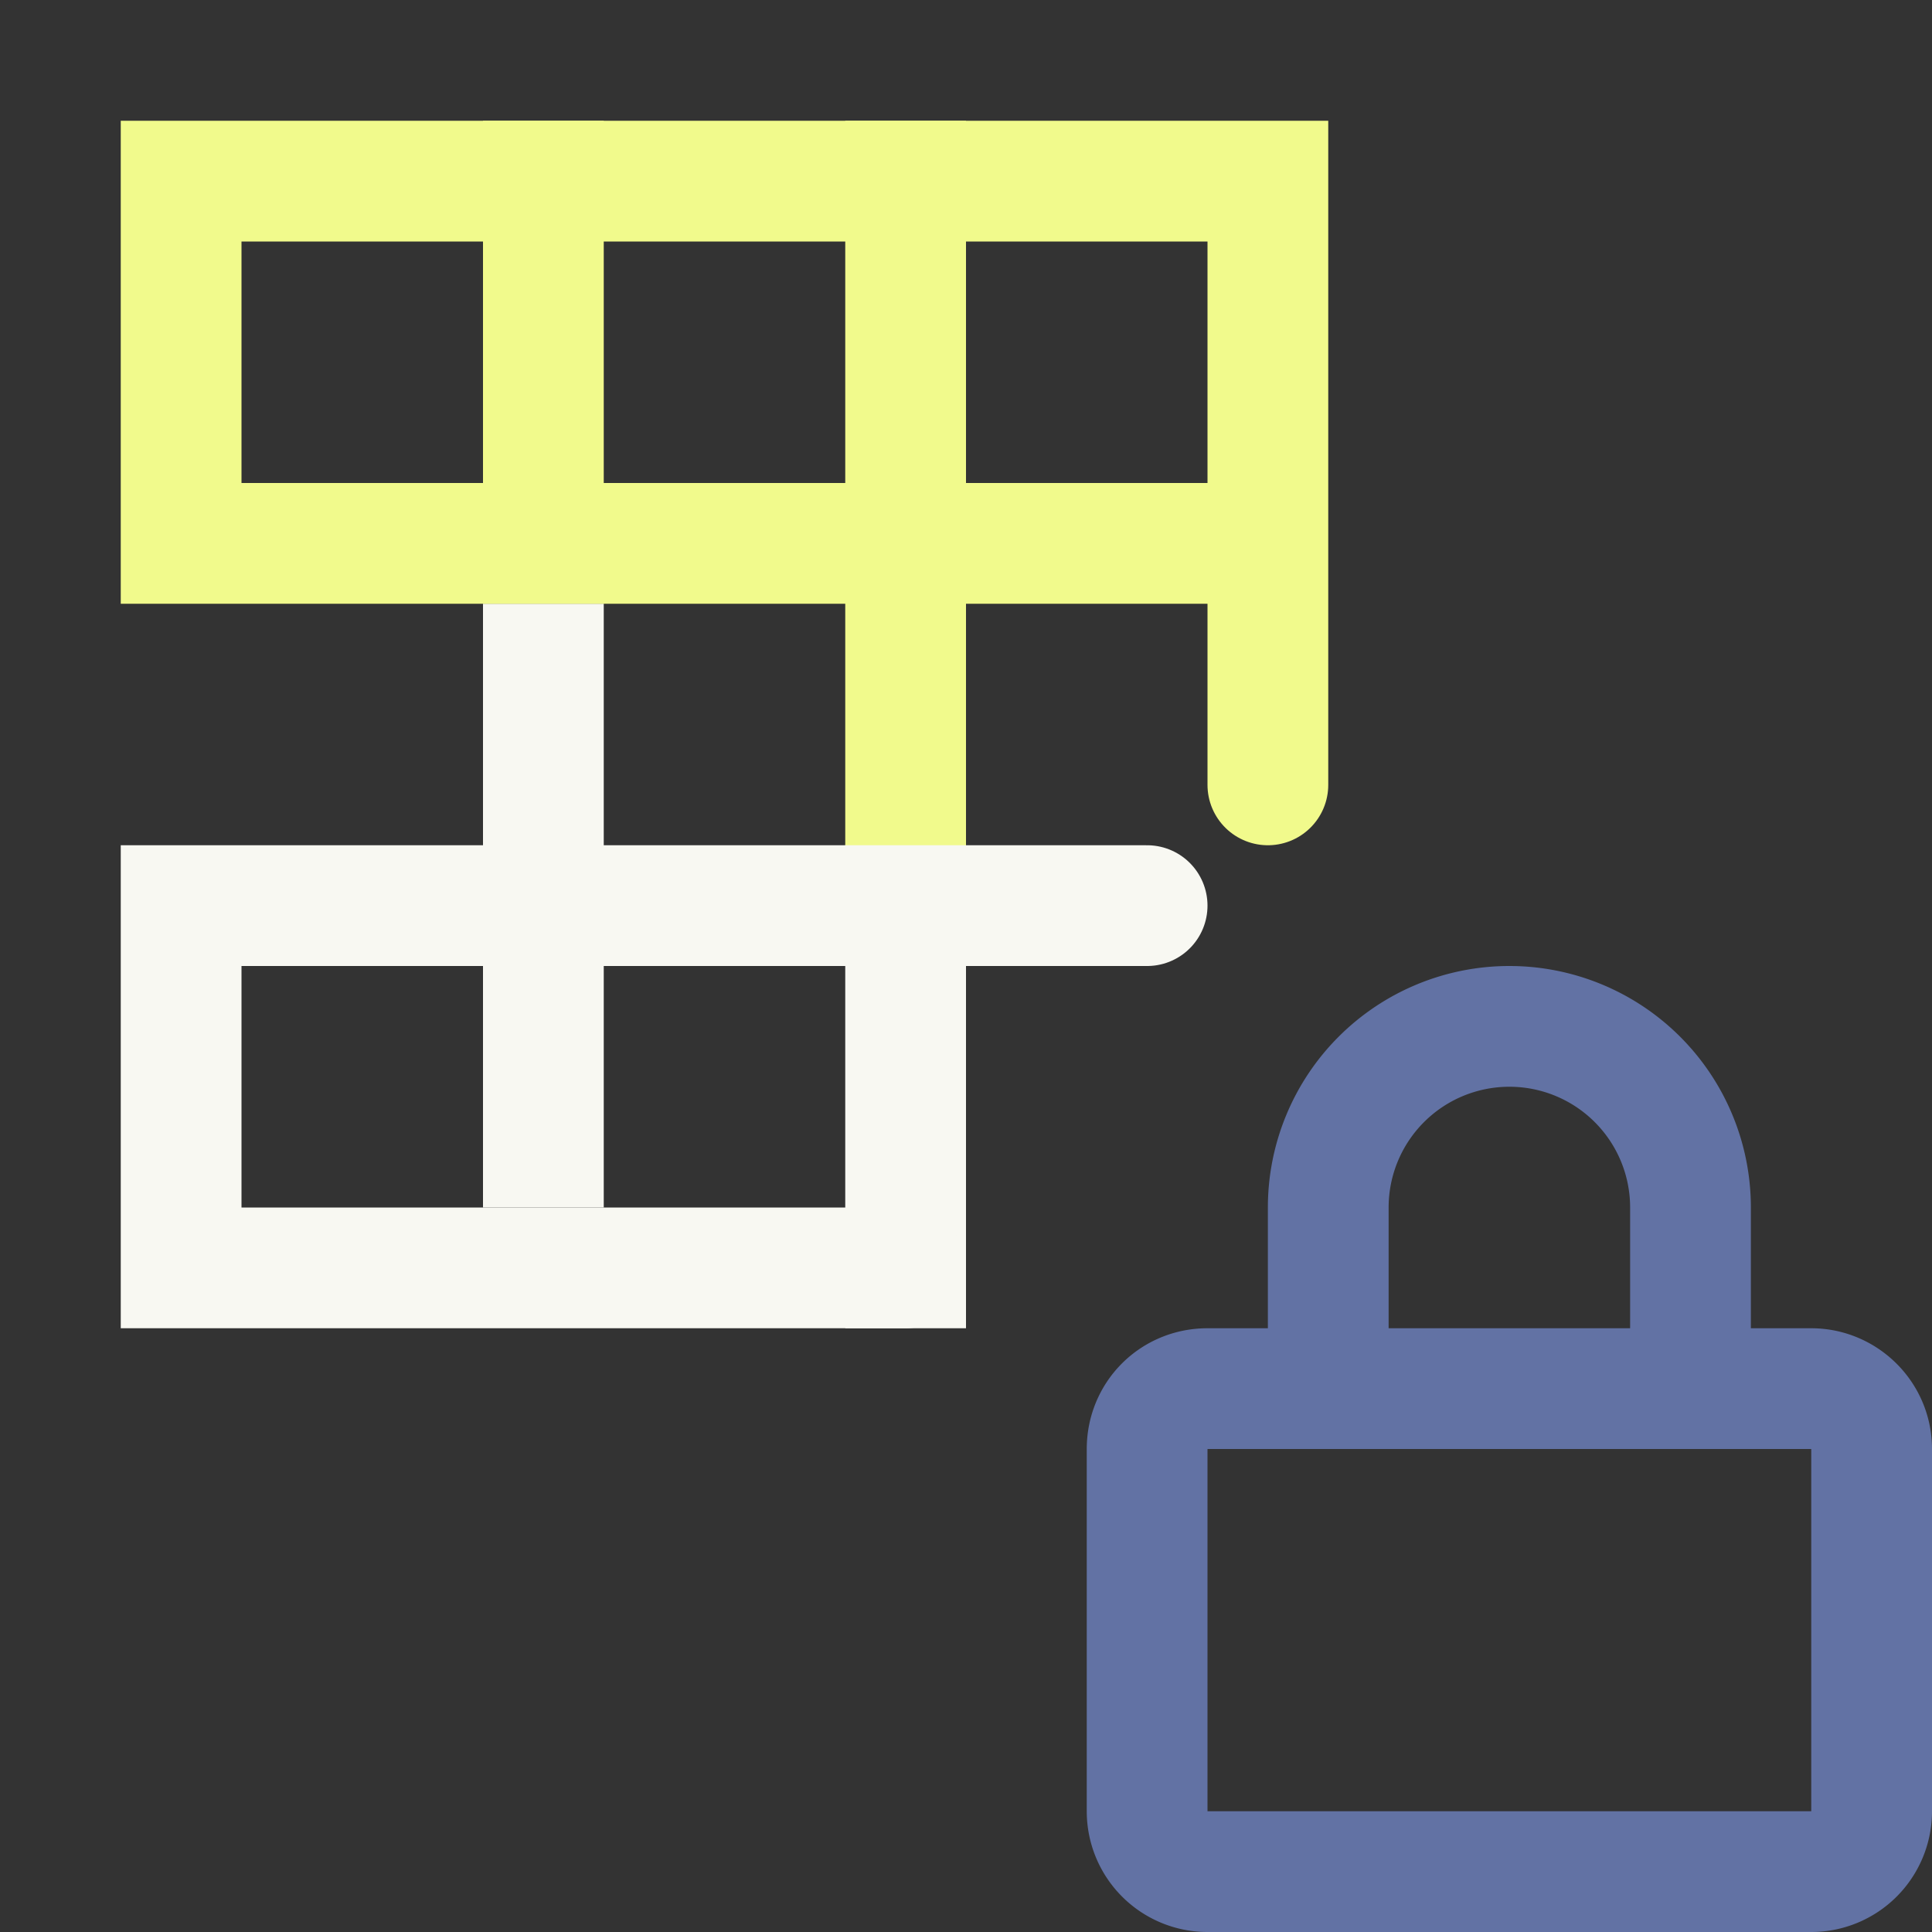 <svg xmlns="http://www.w3.org/2000/svg" width="16" height="16"><rect width="100%" height="100%" fill="#333333" stroke="none"/><g fill="none" fill-rule="evenodd"><path stroke="#6272A4" d="M15 11.5c.27 0 .5.22.5.5v3a.5.5 0 0 1-.5.5h-5a.5.5 0 0 1-.5-.5v-3c0-.28.22-.5.5-.5h5Zm-4 0V10a1.5 1.5 0 0 1 3 0v1.5"/><path stroke="#F1FA8C" stroke-linecap="square" d="M4.5 1.5v3"/><path stroke="#F8F8F2" stroke-linecap="square" d="M7.5 7.5v3M4.5 5.5v4"/><path stroke="#F1FA8C" stroke-linecap="square" d="M7.5 1.5v6"/><path stroke="#F1FA8C" stroke-linecap="round" d="M10.5 6.5v-5h-9v3h9"/><path stroke="#F8F8F2" stroke-linecap="round" d="M9.5 7.5h-8v3h6"/></g></svg>